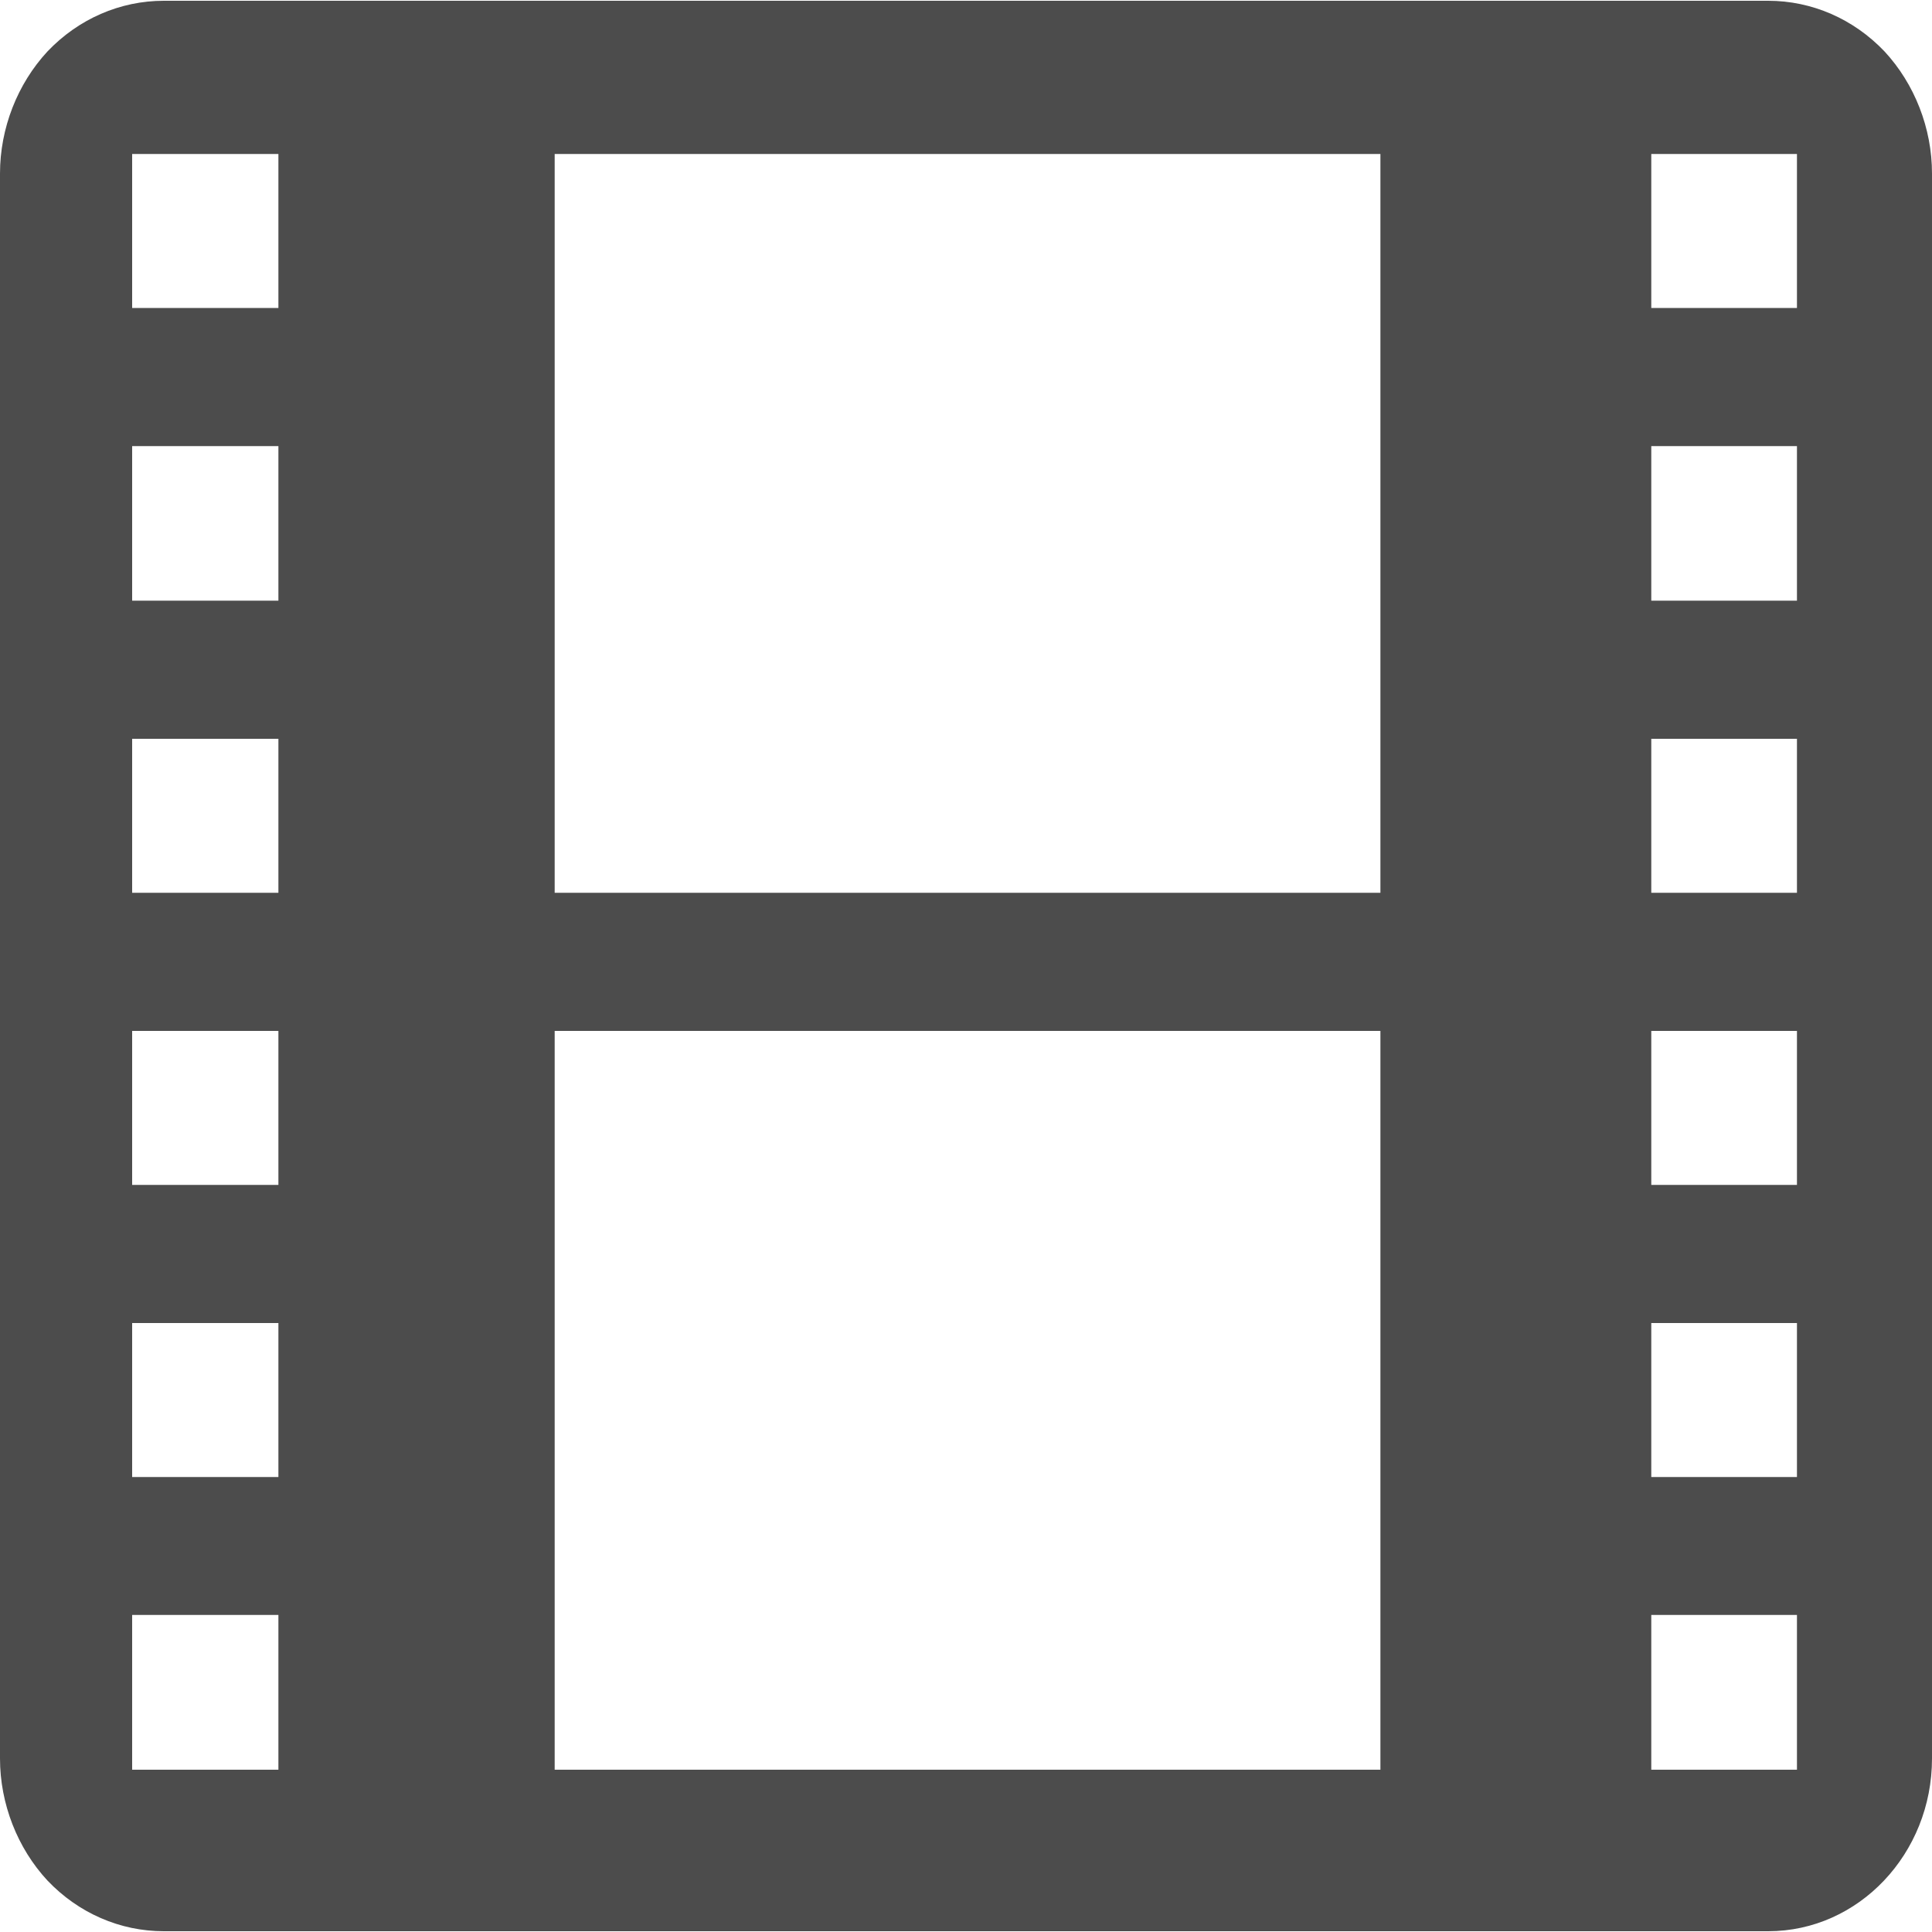 <?xml version="1.0" encoding="UTF-8"?>
<svg xmlns="http://www.w3.org/2000/svg" xmlns:xlink="http://www.w3.org/1999/xlink" width="10px" height="10px" viewBox="0 0 10 10" version="1.1">
<g id="surface1">
<path style=" stroke:none;fill-rule:nonzero;fill:rgb(30%,30%,30%);fill-opacity:1;" d="M 9.152 9.996 L 0.848 9.996 C 0.621 9.996 0.406 9.902 0.246 9.734 C 0.09 9.566 0 9.336 0 9.102 L 0 0.898 C 0 0.664 0.09 0.434 0.246 0.266 C 0.406 0.098 0.621 0.004 0.848 0.004 L 9.152 0.004 C 9.379 0.004 9.594 0.098 9.754 0.266 C 9.91 0.434 10 0.664 10 0.898 L 10 9.102 C 10 9.594 9.621 9.996 9.152 9.996 Z M 0.684 1.594 L 1.441 1.594 L 1.441 0.797 L 0.684 0.797 Z M 0.684 3.109 L 1.441 3.109 L 1.441 2.309 L 0.684 2.309 Z M 0.684 4.621 L 1.441 4.621 L 1.441 3.824 L 0.684 3.824 Z M 0.684 6.133 L 1.441 6.133 L 1.441 5.336 L 0.684 5.336 Z M 0.684 7.645 L 1.441 7.645 L 1.441 6.848 L 0.684 6.848 Z M 0.684 9.16 L 1.441 9.16 L 1.441 8.359 L 0.684 8.359 Z M 8.547 1.594 L 9.301 1.594 L 9.301 0.797 L 8.547 0.797 Z M 8.547 3.109 L 9.301 3.109 L 9.301 2.309 L 8.547 2.309 Z M 8.547 4.621 L 9.301 4.621 L 9.301 3.824 L 8.547 3.824 Z M 8.547 6.133 L 9.301 6.133 L 9.301 5.336 L 8.547 5.336 Z M 8.547 7.645 L 9.301 7.645 L 9.301 6.848 L 8.547 6.848 Z M 8.547 9.16 L 9.301 9.16 L 9.301 8.359 L 8.547 8.359 Z M 2.871 4.621 L 7.145 4.621 L 7.145 0.797 L 2.871 0.797 Z M 2.871 9.16 L 7.145 9.16 L 7.145 5.336 L 2.871 5.336 Z M 2.871 9.16 "/>
</g>
</svg>

